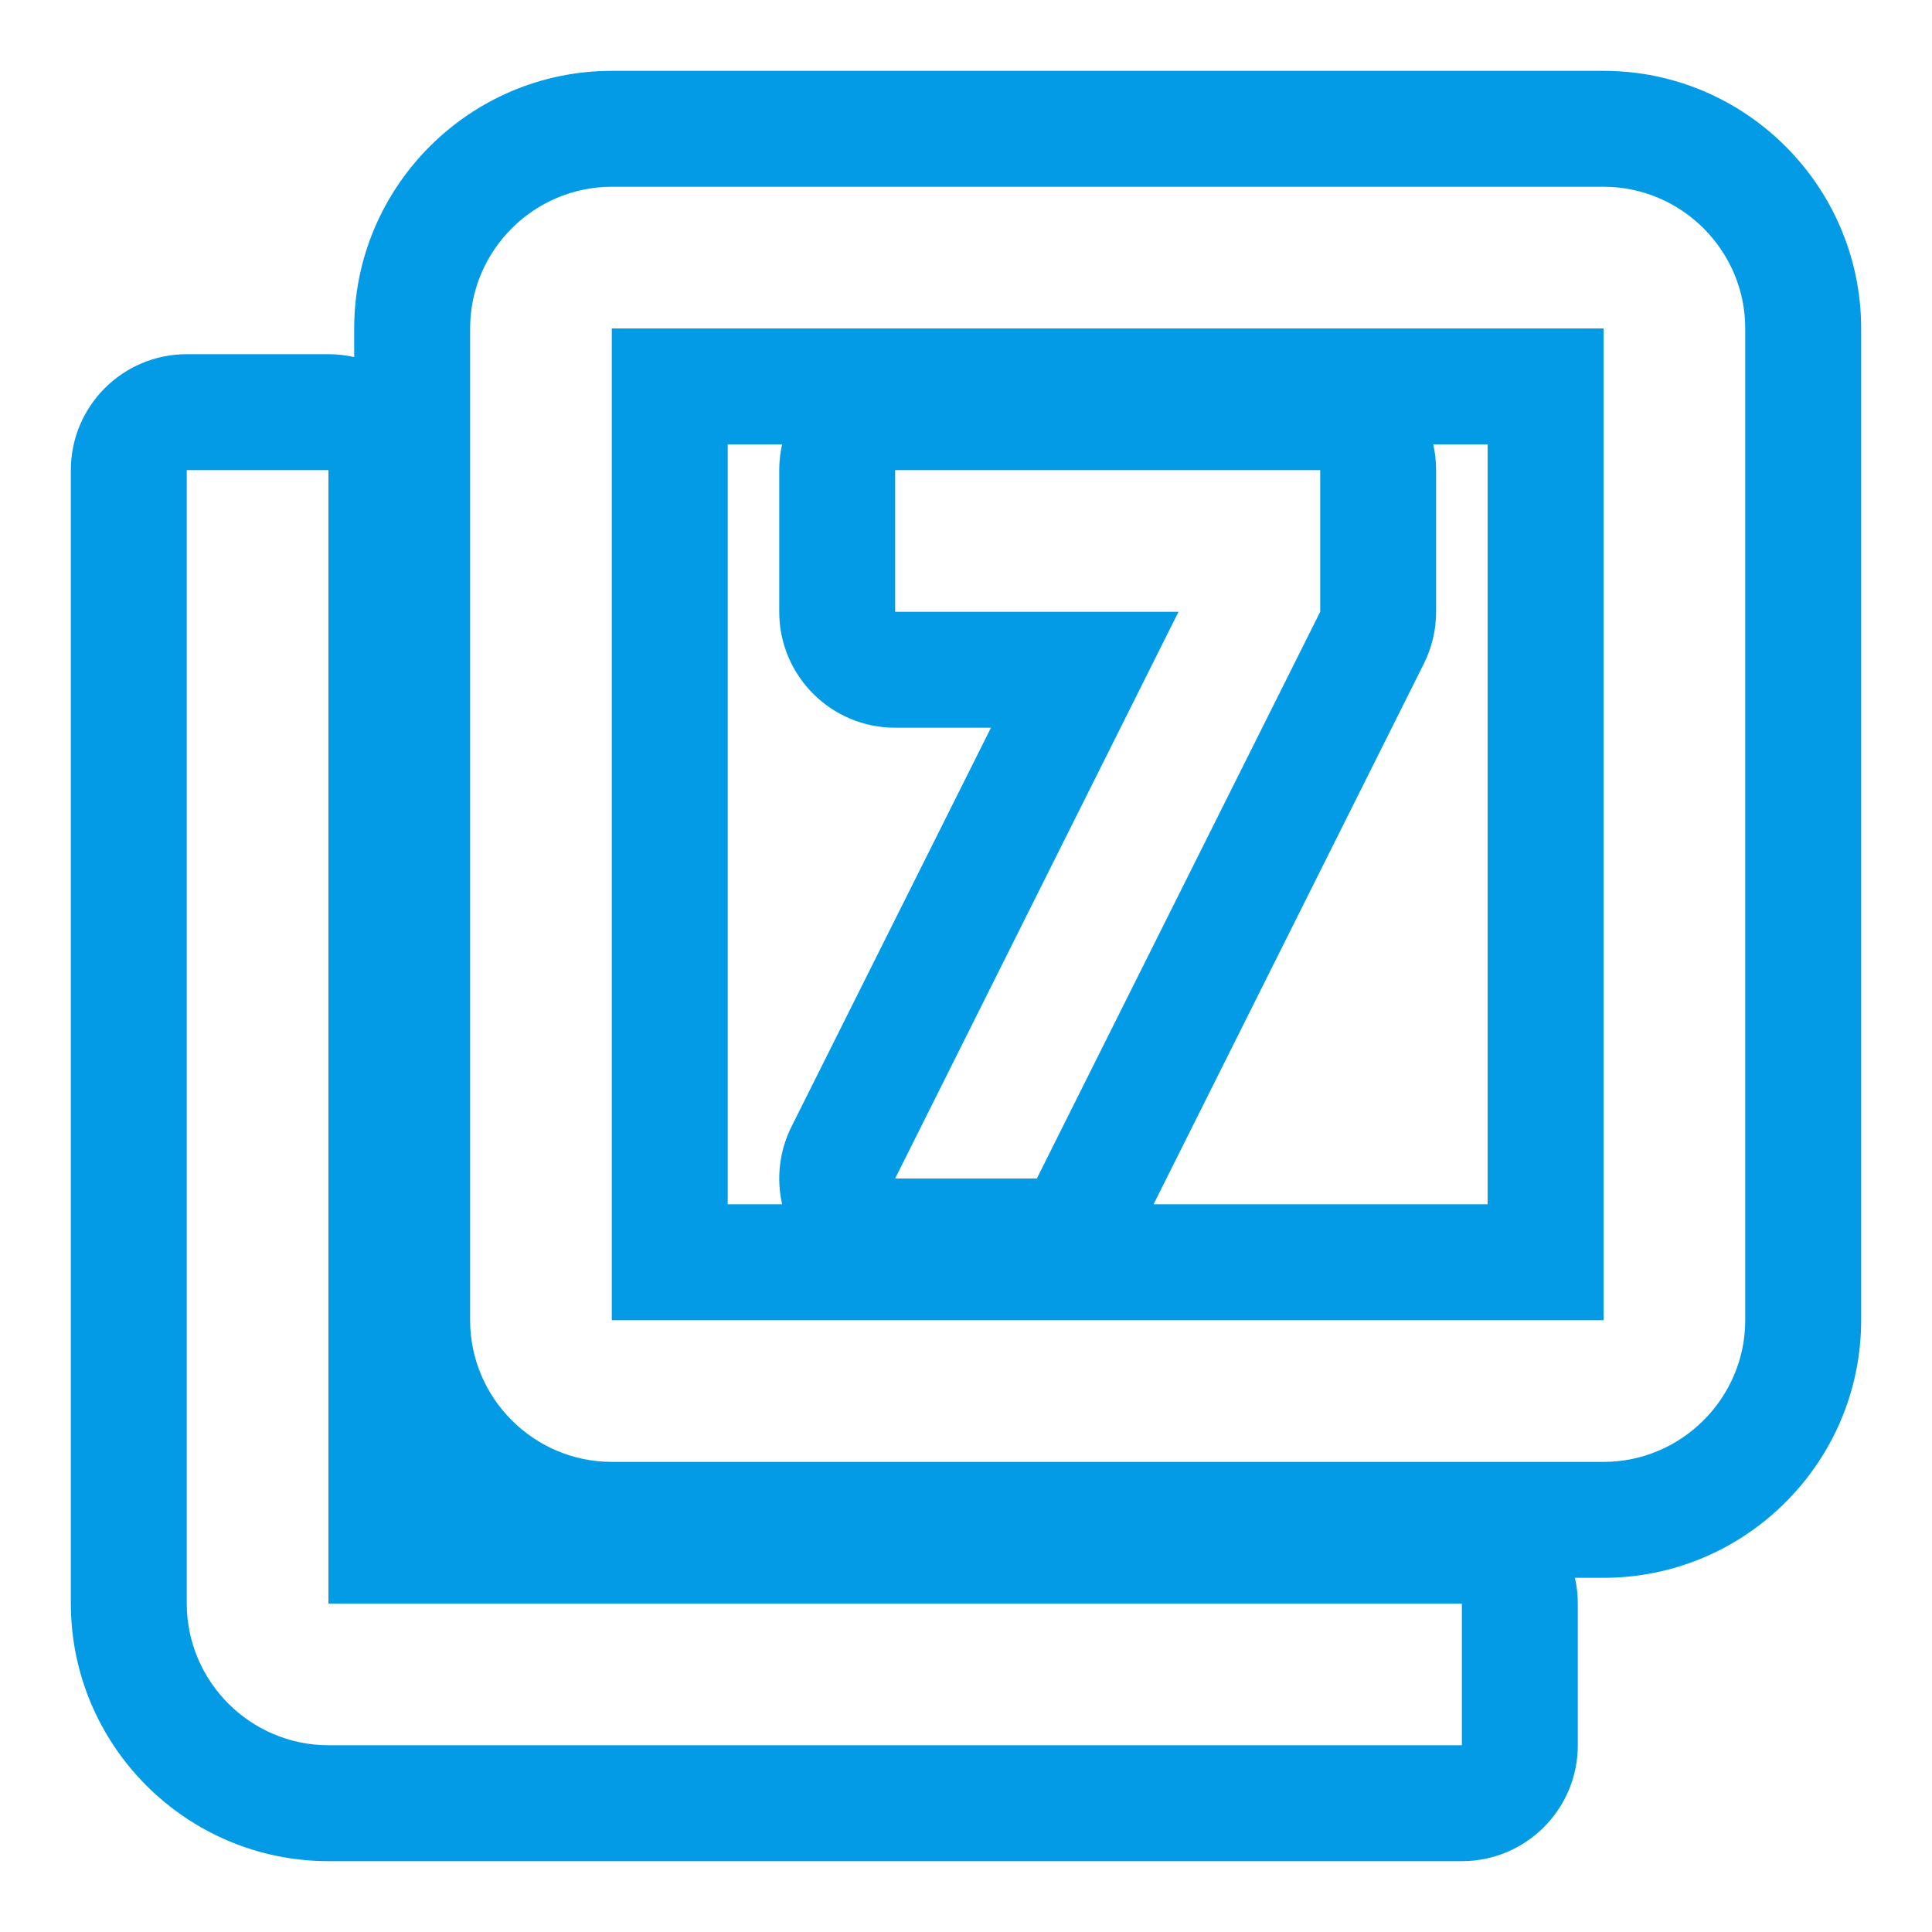 <svg version="1.1" xmlns="http://www.w3.org/2000/svg" xmlns:xlink="http://www.w3.org/1999/xlink" viewBox="0,0,1024,1024">
	<!-- Color names: teamapps-color-1 -->
	<desc>filter_7 icon - Licensed under Apache License v2.0 (http://www.apache.org/licenses/LICENSE-2.0) - Created with Iconfu.com - Derivative work of Material icons (Copyright Google Inc.)</desc>
	<g fill="none" fill-rule="nonzero" style="mix-blend-mode: normal">
		<g color="#039be5" class="teamapps-color-1">
			<path d="M836.27,849.92v75.09c0,33.93 -27.51,61.44 -61.44,61.44h-600.75c-75.23,0 -136.53,-61.3 -136.53,-136.53v-600.75c0,-33.93 27.51,-61.44 61.44,-61.44h75.09c4.69,0 9.26,0.53 13.65,1.52v-15.17c0,-75.24 61.32,-136.53 136.54,-136.53h525.65c75.23,0 136.53,61.3 136.53,136.53v525.65c0,75.22 -61.29,136.54 -136.53,136.54h-15.17c1,4.39 1.52,8.96 1.52,13.65zM385.71,235.52v402.77h28.84c-3.11,-13.67 -1.5,-28.22 4.95,-41.13l105.73,-211.45h-50.78c-33.93,0 -61.44,-27.51 -61.44,-61.44v-75.1c0,-4.69 0.53,-9.26 1.52,-13.65zM788.48,638.29v-402.77h-28.83c1,4.39 1.52,8.96 1.52,13.65v75.1c0,9.54 -2.22,18.95 -6.49,27.48l-143.27,286.54zM174.08,249.17h-75.09v600.75c0,41.3 33.79,75.09 75.09,75.09h600.75v-75.09h-600.75zM849.92,98.99h-525.65c-41.3,0 -75.1,33.79 -75.1,75.09v525.65c0,41.3 33.8,75.1 75.1,75.1h525.65c41.3,0 75.09,-33.8 75.09,-75.1v-525.65c0,-41.3 -33.79,-75.09 -75.09,-75.09zM849.92,699.73h-525.65v-525.65h525.65zM549.55,624.64l150.18,-300.37v-75.1h-225.28v75.1h150.19l-150.19,300.37z" fill="currentColor"/>
		</g>
	</g>
</svg>